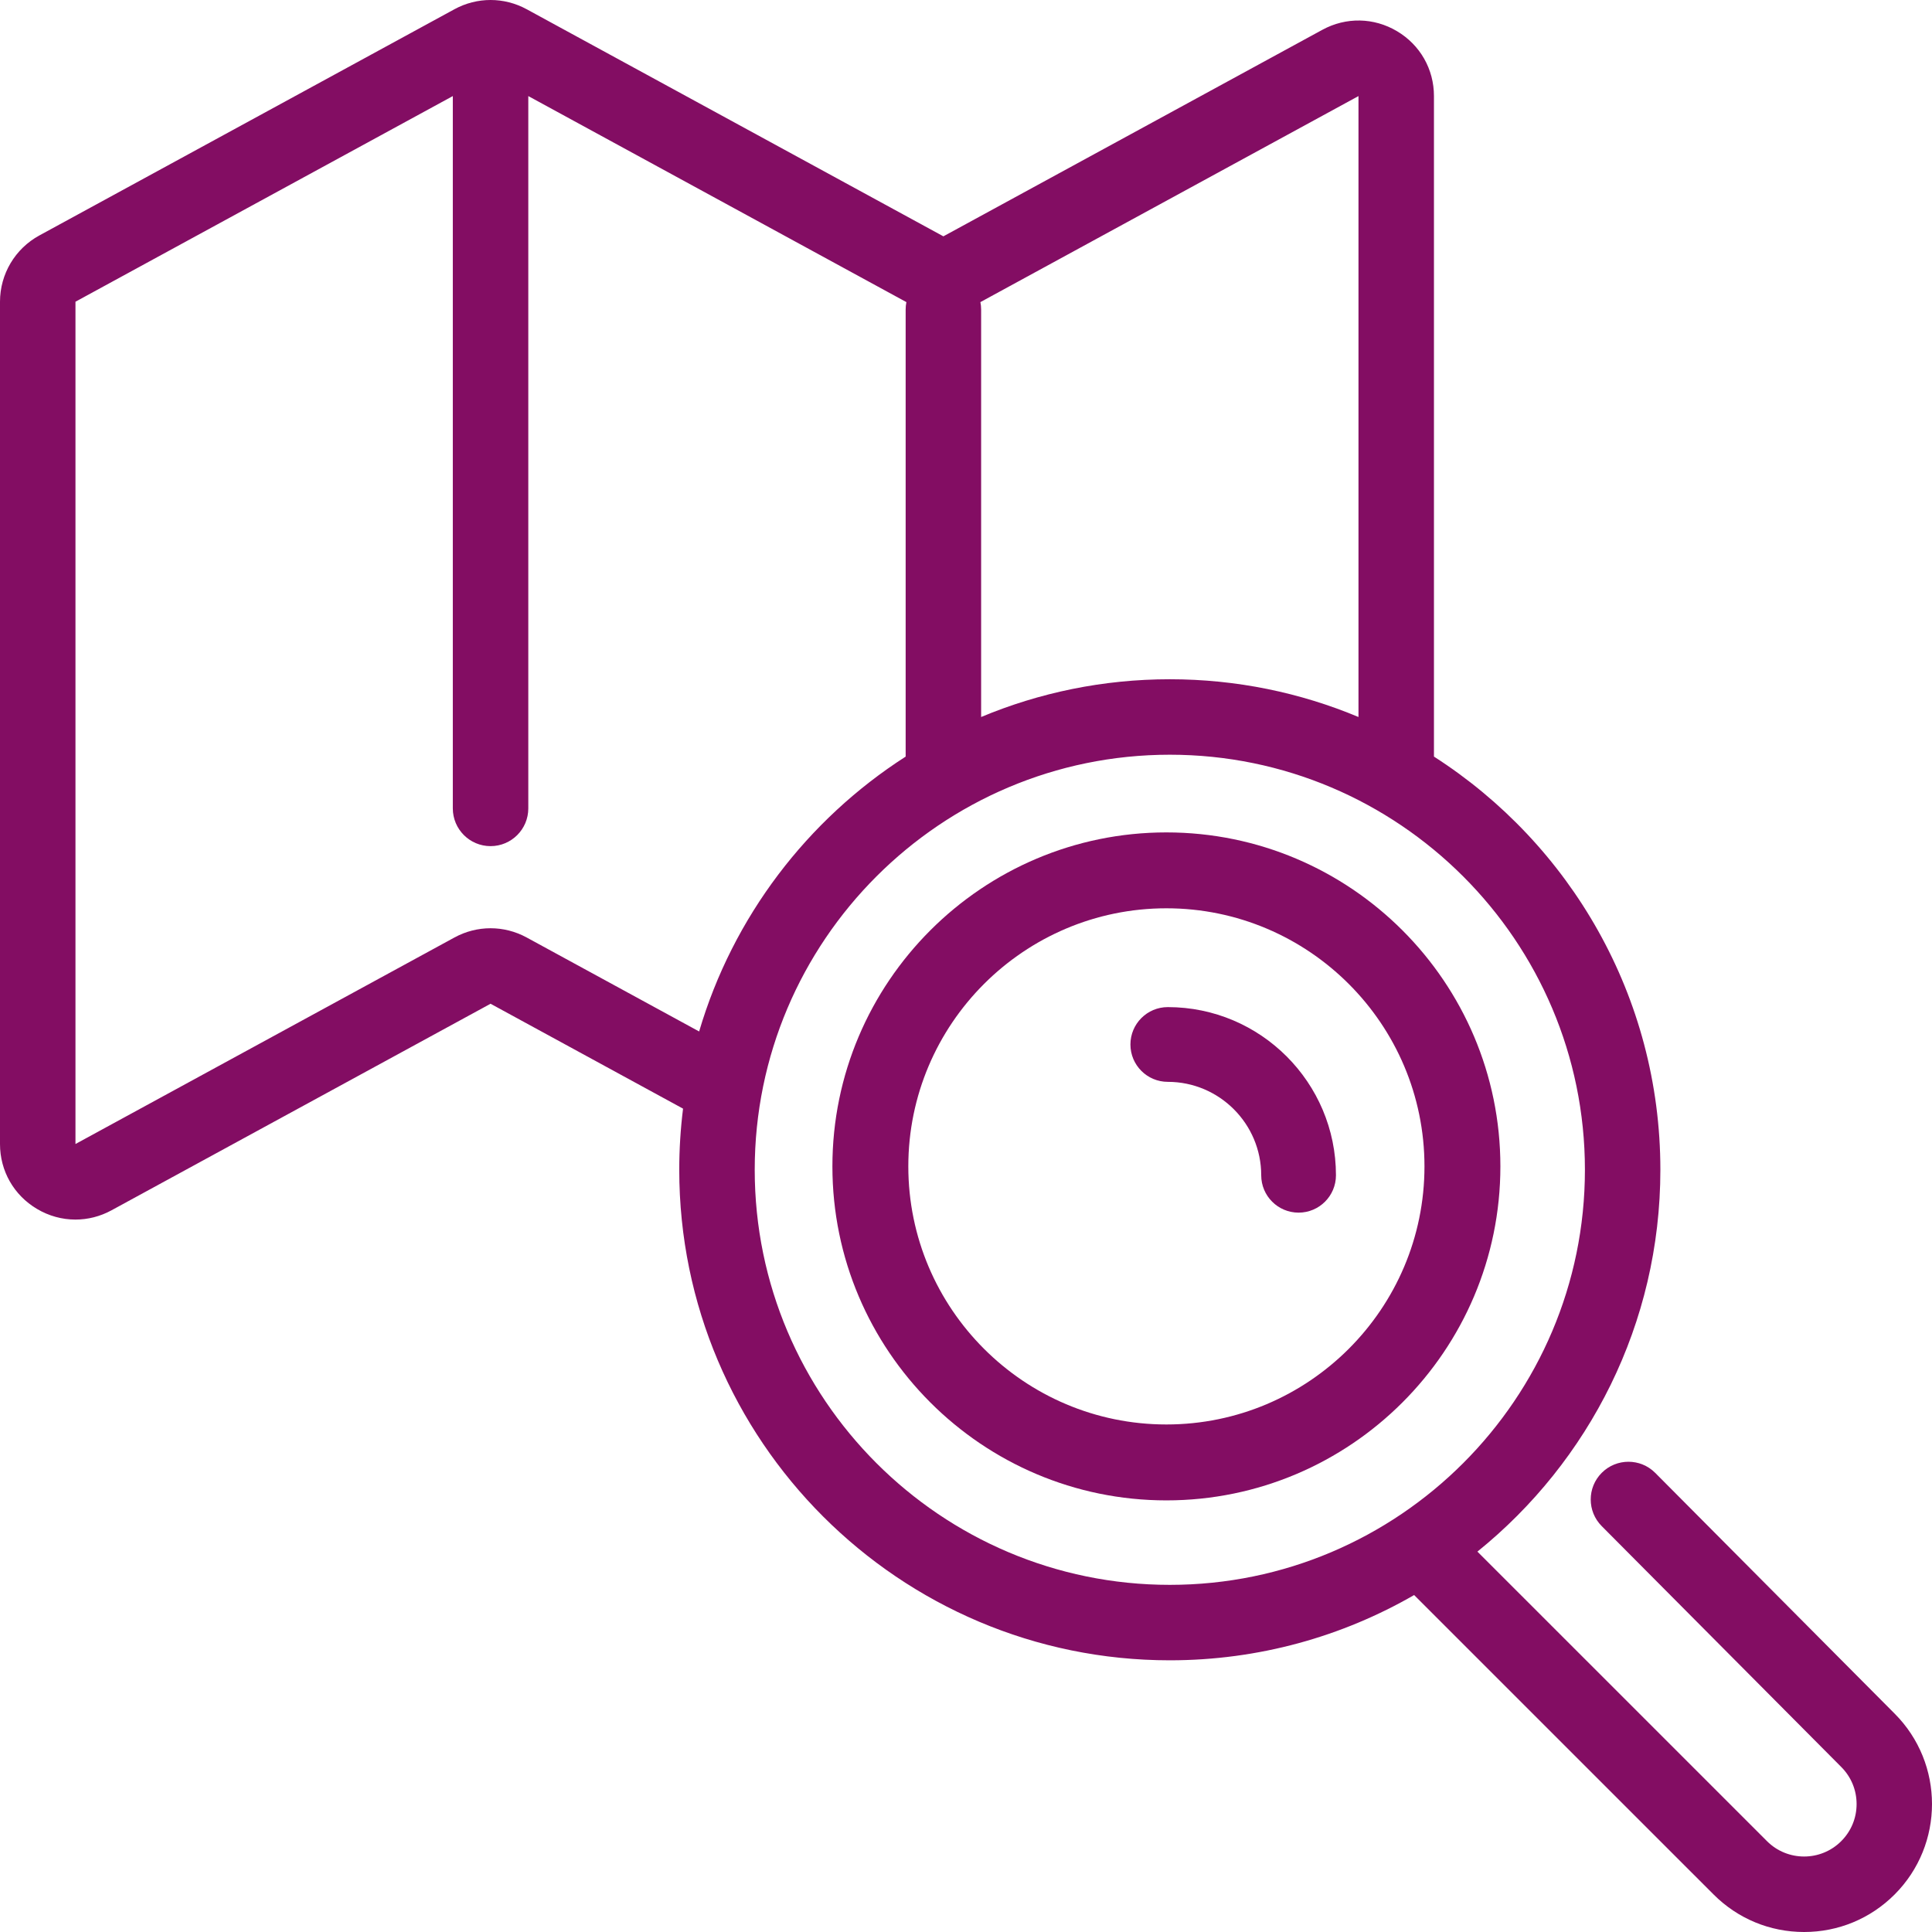 <?xml version="1.0" encoding="UTF-8"?>
<svg width="188px" height="188px" viewBox="0 0 188 188" version="1.1" xmlns="http://www.w3.org/2000/svg" xmlns:xlink="http://www.w3.org/1999/xlink">
    <!-- Generator: Sketch 54.1 (76490) - https://sketchapp.com -->
    <title>Group 7</title>
    <desc>Created with Sketch.</desc>
    <g id="DISEÑO" stroke="none" stroke-width="1" fill="none" fill-rule="evenodd">
        <g id="YTQP_Web_Buscador_losentimos_2" transform="translate(-626, -205)" fill="#830D63">
            <g id="Group-7" transform="translate(626, 205)">
                <path d="M113.499,138.613 C99.652,138.613 88.387,127.348 88.387,113.499 C88.387,99.652 99.652,88.385 113.499,88.385 C127.348,88.385 138.613,99.652 138.613,113.499 C138.613,127.348 127.348,138.613 113.499,138.613 M113.499,81 C95.58,81 81,95.578 81,113.499 C81,131.42 95.58,146 113.499,146 C131.42,146 146,131.42 146,113.499 C146,95.578 131.42,81 113.499,81" id="Fill-1"></path>
                <path d="M73.441,113.83 C73.441,91.559 91.561,73.44 113.833,73.44 C136.105,73.44 154.226,91.559 154.226,113.83 C154.226,136.1 136.105,154.22 113.833,154.22 C91.561,154.22 73.441,136.1 73.441,113.83 L73.441,113.83 Z M51.25,91.226 C49.049,90.027 46.423,90.026 44.221,91.226 L7.344,111.322 L7.344,29.359 L44.063,9.349 L44.063,78.664 C44.063,80.692 45.709,82.336 47.735,82.336 C49.764,82.336 51.408,80.692 51.408,78.664 L51.408,9.349 L88.199,29.398 C88.153,29.63 88.128,29.87 88.128,30.117 L88.128,73.624 C78.557,79.764 71.313,89.228 68.032,100.371 L51.25,91.226 Z M132.192,9.349 L132.192,69.77 C126.537,67.405 120.335,66.097 113.833,66.097 C107.329,66.097 101.127,67.405 95.472,69.771 L95.472,30.117 C95.472,29.87 95.447,29.63 95.401,29.398 L132.192,9.349 Z M184.36,166.746 L161.059,143.316 C159.625,141.883 157.3,141.883 155.866,143.316 C154.432,144.75 154.432,147.075 155.866,148.509 L179.166,171.938 C180.131,172.904 180.662,174.186 180.662,175.55 C180.662,176.914 180.131,178.196 179.166,179.16 C177.175,181.153 173.934,181.153 171.943,179.16 L143.765,150.985 C154.614,142.226 161.568,128.827 161.568,113.83 C161.568,96.965 152.777,82.115 139.536,73.623 L139.536,9.349 C139.536,6.731 138.192,4.37 135.941,3.035 C133.691,1.698 130.975,1.648 128.677,2.9 L91.799,22.997 L51.25,0.899 C49.049,-0.3 46.423,-0.3 44.221,0.899 L3.829,22.912 C1.467,24.198 0,26.67 0,29.359 L0,111.322 C0,113.94 1.344,116.3 3.595,117.636 C4.759,118.329 6.049,118.675 7.341,118.675 C8.545,118.675 9.75,118.375 10.858,117.769 L47.735,97.673 L66.467,107.881 C66.224,109.831 66.097,111.816 66.097,113.83 C66.097,140.151 87.511,161.562 113.833,161.562 C122.484,161.562 130.602,159.25 137.607,155.211 L166.75,184.352 C169.102,186.705 172.229,188 175.555,188 C178.88,188 182.007,186.705 184.36,184.352 C189.213,179.499 189.213,171.6 184.36,166.746 L184.36,166.746 Z" id="Fill-3"></path>
                <path d="M113.637,98 C111.629,98 110,99.629 110,101.637 C110,103.645 111.629,105.273 113.637,105.273 C118.65,105.273 122.727,109.352 122.727,114.363 C122.727,116.372 124.356,118 126.363,118 C128.372,118 130,116.372 130,114.363 C130,105.341 122.66,98 113.637,98" id="Fill-5"></path>
            </g>
        </g>
    </g>
</svg>